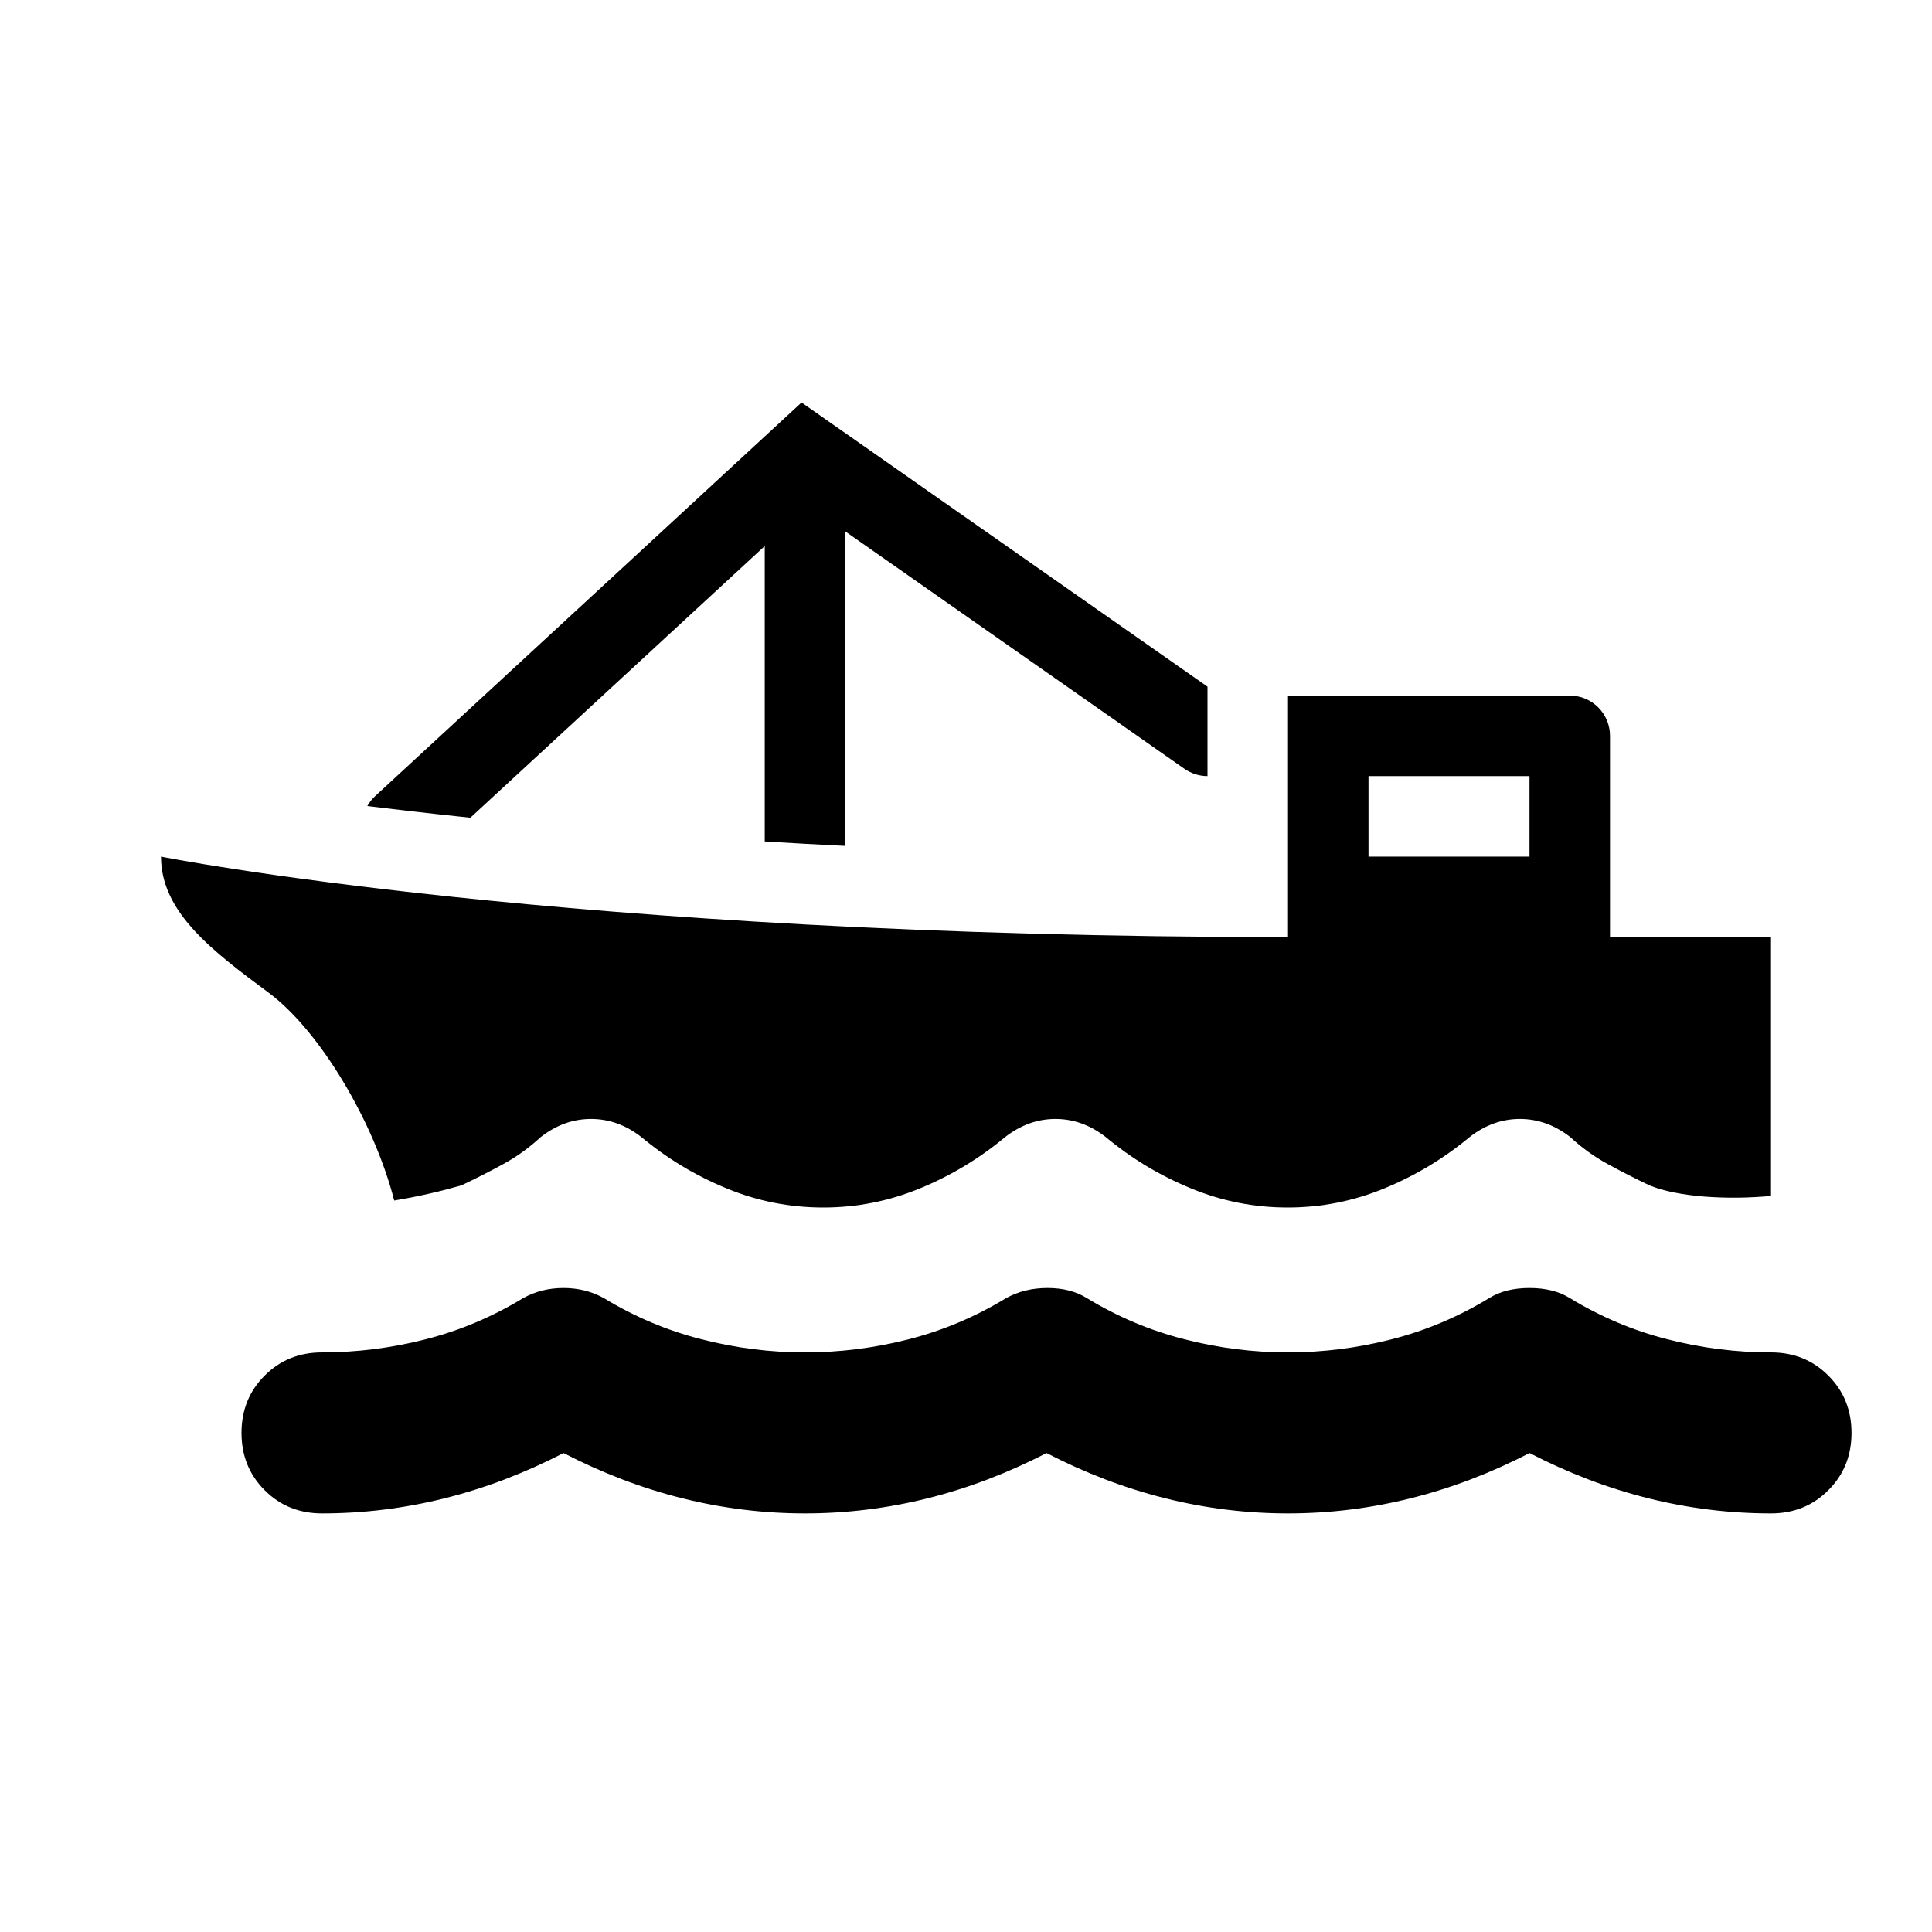<svg width="24" height="24" viewBox="0 0 24 24"  xmlns="http://www.w3.org/2000/svg">
<path d="M15 8.53L9.957 5L4.661 9.889C4.621 9.926 4.588 9.968 4.563 10.013C4.914 10.056 5.303 10.101 5.73 10.146L5.843 10.158L9.5 6.783V10.453C9.823 10.473 10.157 10.491 10.5 10.508V6.601L14.713 9.55C14.801 9.611 14.901 9.641 15 9.641V8.53Z" fill="currentColor"/>
<path fill-rule="evenodd" clip-rule="evenodd" d="M16 11.641V8.641H19.5C19.776 8.641 20 8.864 20 9.141V11.641H22V14.856C21.453 14.908 20.839 14.869 20.491 14.725C20.315 14.642 20.143 14.554 19.975 14.462C19.806 14.371 19.65 14.258 19.506 14.125C19.313 13.975 19.105 13.9 18.881 13.9C18.656 13.9 18.448 13.975 18.256 14.125C17.935 14.392 17.582 14.604 17.198 14.762C16.813 14.921 16.413 15 15.996 15C15.579 15 15.179 14.921 14.794 14.762C14.409 14.604 14.057 14.392 13.736 14.125C13.544 13.975 13.336 13.9 13.111 13.9C12.887 13.9 12.679 13.975 12.486 14.125C12.166 14.392 11.813 14.604 11.429 14.762C11.044 14.921 10.643 15 10.227 15C9.81 15 9.409 14.921 9.025 14.762C8.64 14.604 8.288 14.392 7.967 14.125C7.775 13.975 7.567 13.9 7.342 13.9C7.118 13.9 6.909 13.975 6.717 14.125C6.573 14.258 6.417 14.371 6.249 14.462C6.08 14.554 5.908 14.642 5.732 14.725C5.485 14.796 5.192 14.865 4.897 14.913C4.645 13.932 3.972 12.804 3.339 12.333C2.646 11.818 2 11.337 2 10.641C2 10.641 7 11.641 16 11.641ZM19 9.641H17V10.641H19V9.641Z" fill="currentColor"/>
<path d="M5.525 18.612C5.025 18.737 4.517 18.8 4 18.8C3.717 18.8 3.479 18.704 3.288 18.512C3.096 18.321 3 18.083 3 17.8C3 17.517 3.096 17.279 3.288 17.088C3.479 16.896 3.717 16.8 4 16.8C4.433 16.8 4.863 16.746 5.288 16.637C5.713 16.529 6.117 16.358 6.5 16.125C6.65 16.042 6.817 16 7 16C7.183 16 7.35 16.042 7.5 16.125C7.883 16.358 8.288 16.529 8.713 16.637C9.138 16.746 9.567 16.8 10 16.8C10.433 16.8 10.863 16.746 11.288 16.637C11.713 16.529 12.117 16.358 12.5 16.125C12.65 16.042 12.821 16 13.013 16C13.204 16 13.367 16.042 13.5 16.125C13.883 16.358 14.288 16.529 14.713 16.637C15.138 16.746 15.567 16.8 16 16.8C16.433 16.8 16.863 16.746 17.288 16.637C17.713 16.529 18.117 16.358 18.5 16.125C18.633 16.042 18.8 16 19 16C19.2 16 19.367 16.042 19.5 16.125C19.883 16.358 20.287 16.529 20.712 16.637C21.137 16.746 21.567 16.8 22 16.8C22.283 16.8 22.521 16.896 22.712 17.088C22.904 17.279 23 17.517 23 17.8C23 18.083 22.904 18.321 22.712 18.512C22.521 18.704 22.283 18.8 22 18.8C21.483 18.8 20.975 18.737 20.475 18.612C19.975 18.487 19.483 18.3 19 18.05C18.517 18.3 18.025 18.487 17.525 18.612C17.025 18.737 16.517 18.8 16 18.8C15.483 18.8 14.975 18.737 14.475 18.612C13.975 18.487 13.483 18.3 13 18.05C12.517 18.3 12.025 18.487 11.525 18.612C11.025 18.737 10.517 18.8 10 18.8C9.483 18.8 8.975 18.737 8.475 18.612C7.975 18.487 7.483 18.3 7 18.05C6.517 18.3 6.025 18.487 5.525 18.612Z" fill="currentColor"/>
</svg>
